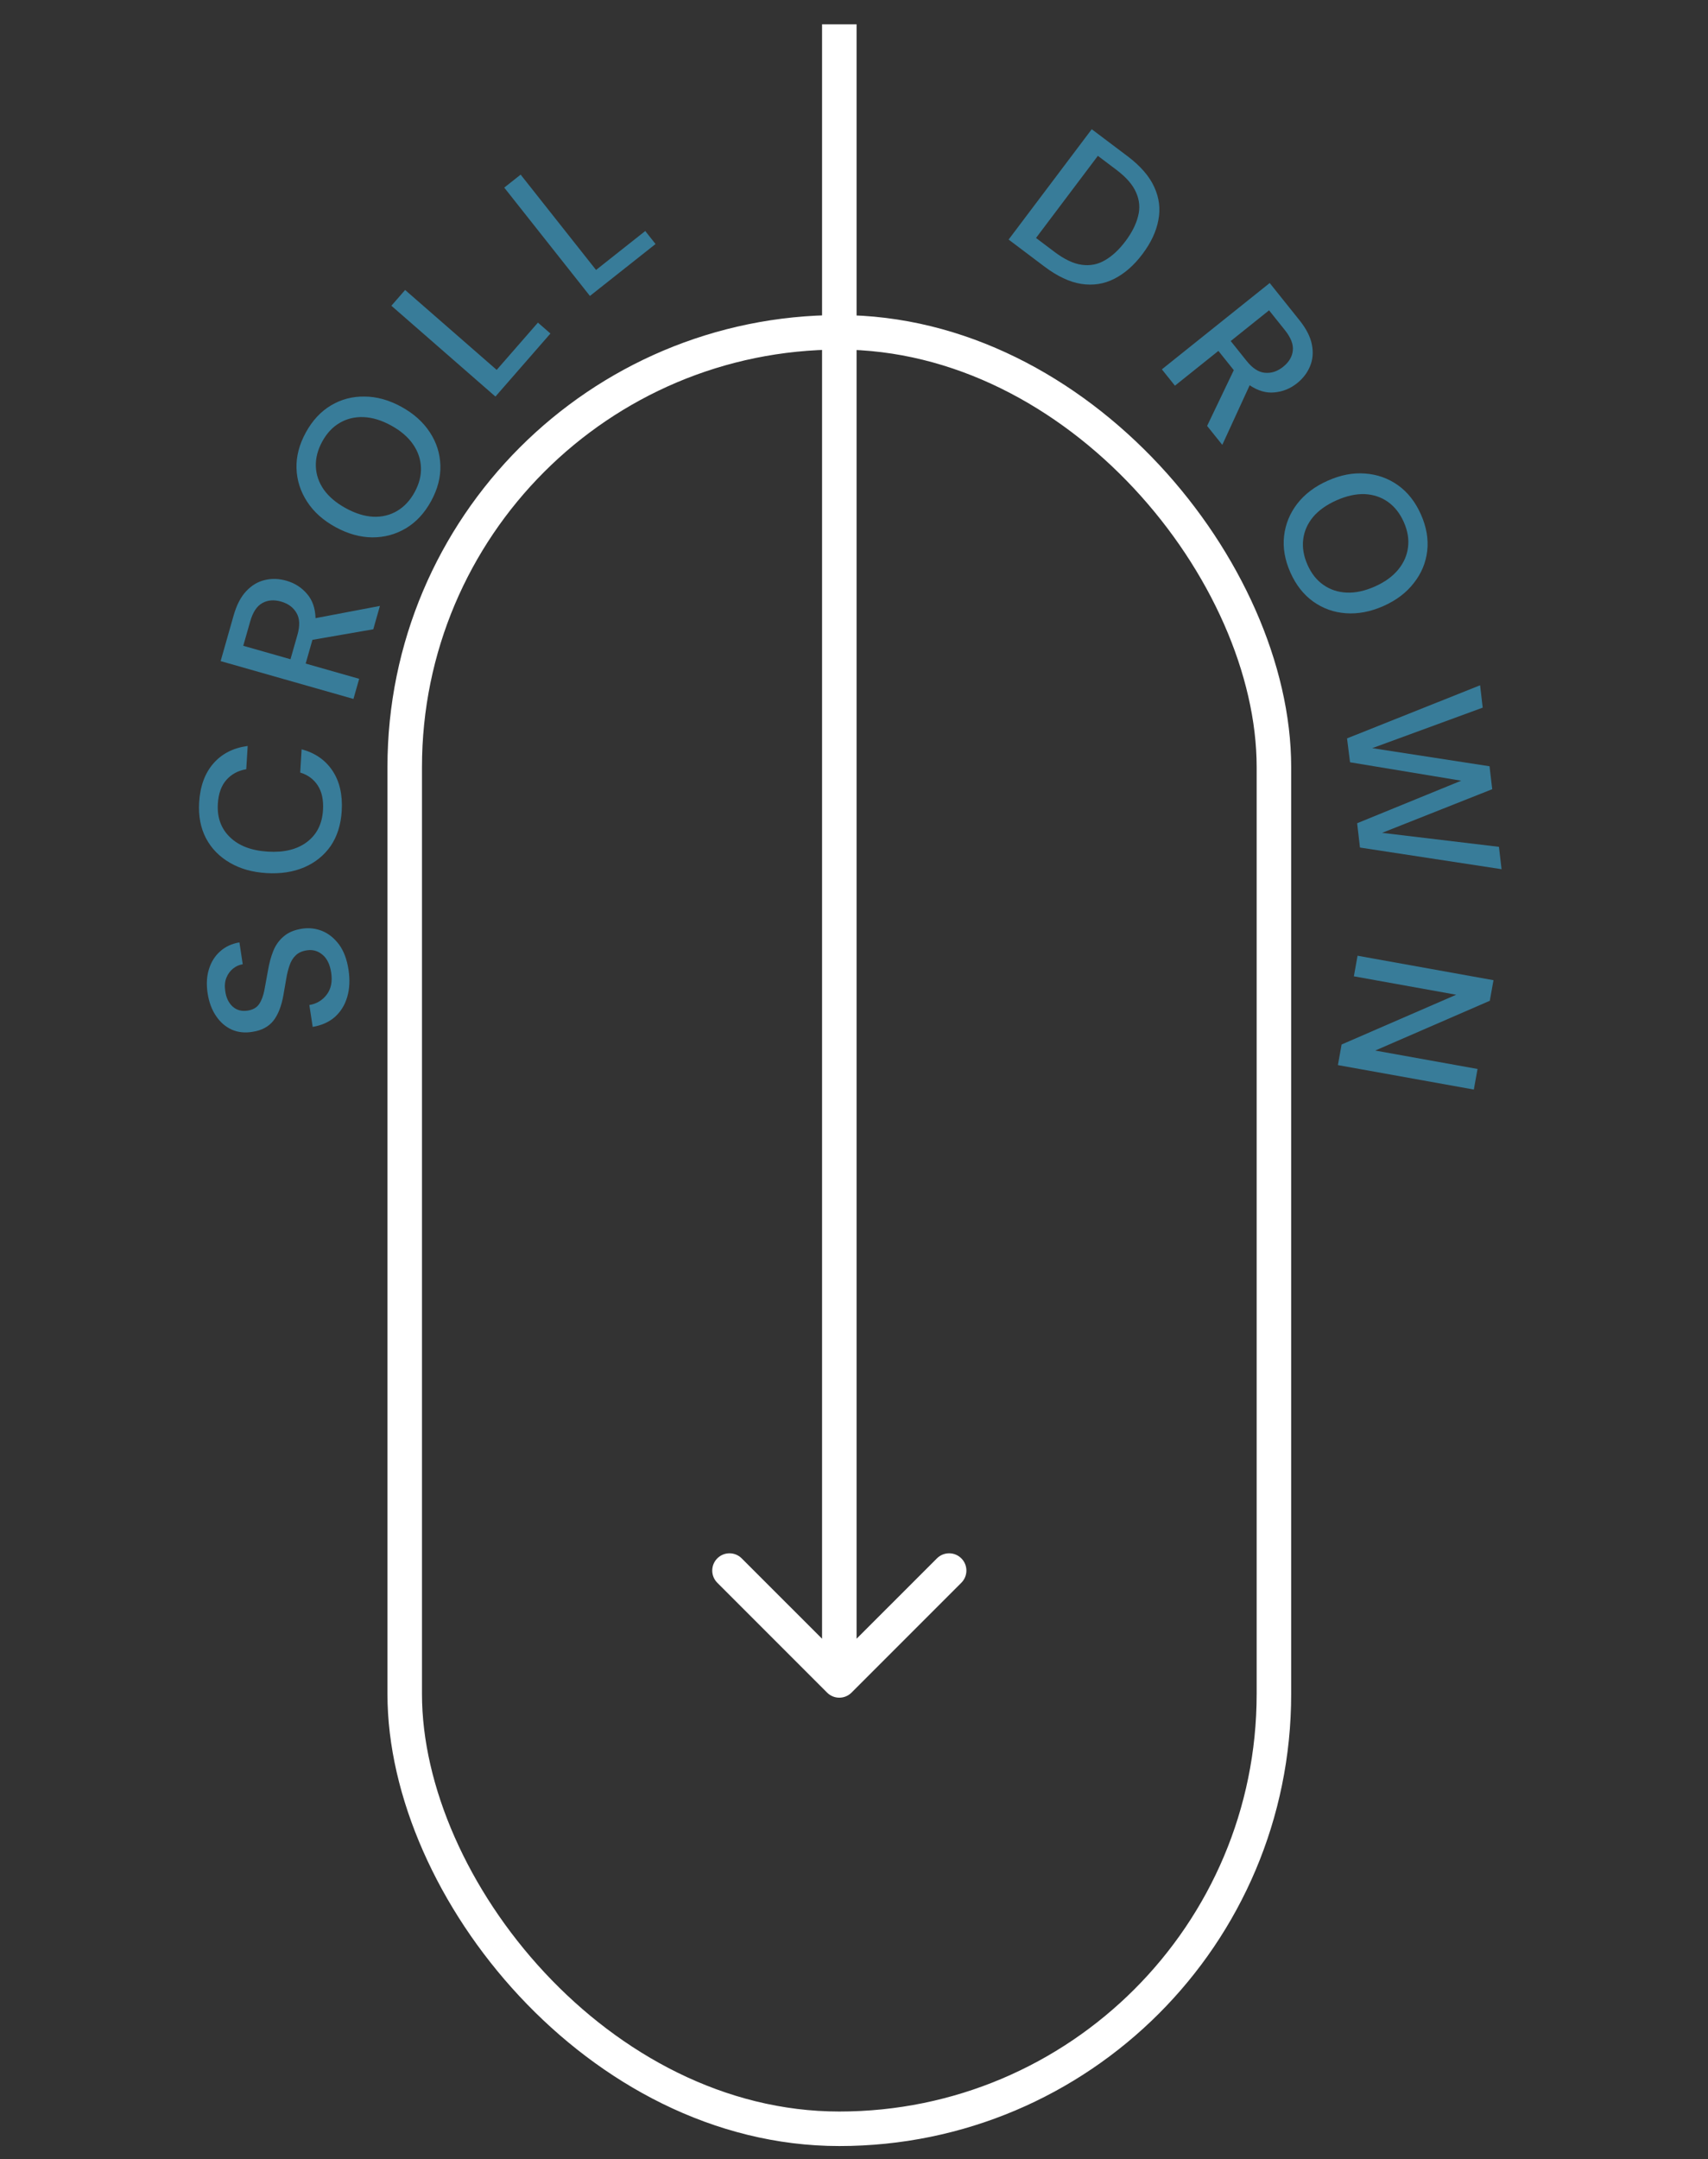 <svg width="110" height="139" viewBox="0 0 110 139" fill="none" xmlns="http://www.w3.org/2000/svg">
<rect x="0" y="0" width="110" height="139" fill="#333333" stroke="none"/>
<rect x="26.065" y="21.395" width="55.979" height="115.656" rx="27.989" stroke="white" stroke-width="2.223"/>
<path d="M53.268 108.971C53.702 109.405 54.406 109.405 54.84 108.971L61.913 101.898C62.347 101.464 62.347 100.761 61.913 100.327C61.479 99.893 60.775 99.893 60.341 100.327L54.054 106.613L47.767 100.327C47.334 99.893 46.63 99.893 46.196 100.327C45.762 100.761 45.762 101.464 46.196 101.898L53.268 108.971ZM52.943 1.566L52.943 108.185H55.166L55.166 1.566L52.943 1.566Z" fill="white"/>
<path d="M22.445 62.432C22.543 63.077 22.516 63.66 22.363 64.18C22.211 64.7 21.947 65.13 21.57 65.469C21.192 65.801 20.714 66.015 20.138 66.111L19.924 64.704C20.392 64.624 20.765 64.401 21.043 64.033C21.322 63.665 21.417 63.192 21.329 62.614C21.252 62.104 21.07 61.724 20.784 61.477C20.488 61.221 20.148 61.123 19.763 61.182C19.453 61.229 19.212 61.338 19.041 61.51C18.869 61.673 18.738 61.885 18.65 62.147C18.56 62.401 18.488 62.69 18.434 63.015C18.381 63.34 18.322 63.683 18.256 64.045C18.133 64.757 17.918 65.312 17.61 65.71C17.3 66.1 16.853 66.339 16.267 66.428C15.774 66.512 15.325 66.464 14.921 66.285C14.516 66.099 14.18 65.807 13.915 65.41C13.639 65.007 13.458 64.516 13.37 63.938C13.284 63.368 13.313 62.854 13.457 62.395C13.601 61.928 13.842 61.545 14.182 61.245C14.514 60.946 14.926 60.755 15.419 60.671L15.632 62.078C15.406 62.113 15.201 62.204 15.018 62.351C14.827 62.5 14.681 62.698 14.581 62.944C14.482 63.191 14.457 63.477 14.506 63.804C14.561 64.224 14.719 64.556 14.978 64.799C15.237 65.034 15.559 65.122 15.944 65.064C16.287 65.012 16.536 64.871 16.689 64.642C16.843 64.413 16.956 64.113 17.028 63.743C17.092 63.373 17.169 62.95 17.26 62.474C17.336 62.017 17.449 61.601 17.598 61.227C17.747 60.854 17.969 60.541 18.265 60.291C18.56 60.032 18.959 59.864 19.461 59.788C19.905 59.721 20.337 59.771 20.756 59.939C21.167 60.108 21.529 60.4 21.84 60.815C22.143 61.232 22.345 61.771 22.445 62.432Z" fill="#3EC6FF" fill-opacity="0.5"/>
<path d="M22.007 52.218C21.953 53.097 21.716 53.846 21.296 54.465C20.868 55.075 20.301 55.533 19.595 55.837C18.881 56.141 18.071 56.265 17.166 56.21C16.253 56.154 15.465 55.931 14.802 55.542C14.13 55.153 13.619 54.63 13.269 53.972C12.919 53.305 12.772 52.532 12.826 51.653C12.89 50.613 13.196 49.779 13.743 49.151C14.291 48.523 15.027 48.148 15.951 48.026L15.859 49.523C15.336 49.61 14.911 49.838 14.582 50.208C14.254 50.578 14.07 51.089 14.03 51.74C13.975 52.628 14.236 53.348 14.813 53.901C15.382 54.454 16.195 54.763 17.251 54.828C18.3 54.892 19.14 54.685 19.772 54.206C20.404 53.727 20.747 53.044 20.802 52.156C20.842 51.505 20.73 50.977 20.466 50.57C20.203 50.163 19.825 49.886 19.334 49.737L19.426 48.24C20.294 48.472 20.957 48.933 21.416 49.623C21.874 50.313 22.071 51.178 22.007 52.218Z" fill="#3EC6FF" fill-opacity="0.5"/>
<path d="M22.763 44.997L14.21 42.562L15.048 39.617C15.241 38.941 15.513 38.419 15.864 38.052C16.217 37.677 16.619 37.44 17.071 37.339C17.514 37.236 17.972 37.252 18.444 37.387C18.974 37.538 19.414 37.817 19.765 38.225C20.117 38.625 20.303 39.149 20.321 39.797L24.468 39.01L24.04 40.513L20.121 41.193L19.686 42.721L23.132 43.702L22.763 44.997ZM18.709 42.442L19.158 40.866C19.325 40.279 19.304 39.811 19.095 39.461C18.889 39.103 18.558 38.859 18.102 38.729C17.645 38.599 17.245 38.63 16.899 38.823C16.546 39.013 16.283 39.409 16.112 40.012L15.666 41.576L18.709 42.442Z" fill="#3EC6FF" fill-opacity="0.5"/>
<path d="M27.762 32.266C27.338 33.038 26.797 33.621 26.138 34.013C25.478 34.405 24.758 34.599 23.978 34.596C23.189 34.589 22.398 34.368 21.603 33.932C20.808 33.497 20.2 32.951 19.777 32.294C19.348 31.634 19.12 30.92 19.096 30.153C19.072 29.387 19.272 28.617 19.695 27.845C20.119 27.072 20.66 26.49 21.319 26.098C21.979 25.706 22.7 25.517 23.484 25.531C24.265 25.534 25.053 25.754 25.848 26.189C26.642 26.625 27.255 27.173 27.685 27.834C28.111 28.483 28.337 29.191 28.361 29.957C28.385 30.724 28.185 31.494 27.762 32.266ZM26.703 31.686C26.996 31.151 27.132 30.622 27.11 30.098C27.092 29.567 26.922 29.067 26.598 28.6C26.274 28.133 25.805 27.73 25.188 27.393C24.572 27.055 23.979 26.875 23.412 26.854C22.844 26.832 22.331 26.957 21.874 27.228C21.42 27.491 21.047 27.89 20.754 28.425C20.461 28.96 20.323 29.493 20.341 30.024C20.359 30.555 20.529 31.055 20.853 31.522C21.18 31.981 21.652 32.38 22.269 32.718C22.885 33.056 23.476 33.239 24.039 33.268C24.607 33.29 25.12 33.165 25.577 32.894C26.035 32.623 26.41 32.221 26.703 31.686Z" fill="#3EC6FF" fill-opacity="0.5"/>
<path d="M31.907 25.531L25.206 19.684L26.091 18.669L31.988 23.814L34.644 20.77L35.449 21.472L31.907 25.531Z" fill="#3EC6FF" fill-opacity="0.5"/>
<path d="M37.993 19.053L32.475 12.078L33.531 11.243L38.387 17.38L41.556 14.873L42.218 15.71L37.993 19.053Z" fill="#3EC6FF" fill-opacity="0.5"/>
<path d="M64.958 15.423L70.311 8.32L72.615 10.056C73.447 10.683 74.02 11.343 74.335 12.037C74.657 12.736 74.746 13.449 74.6 14.177C74.466 14.904 74.124 15.632 73.573 16.363C73.028 17.087 72.422 17.616 71.755 17.952C71.1 18.286 70.393 18.394 69.632 18.277C68.884 18.159 68.093 17.786 67.261 17.159L64.958 15.423ZM66.722 15.32L67.909 16.215C68.552 16.699 69.138 16.977 69.668 17.047C70.205 17.123 70.703 17.026 71.161 16.756C71.625 16.491 72.064 16.085 72.477 15.537C72.89 14.989 73.162 14.452 73.294 13.925C73.433 13.404 73.391 12.895 73.171 12.4C72.962 11.903 72.536 11.412 71.893 10.928L70.706 10.033L66.722 15.32Z" fill="#3EC6FF" fill-opacity="0.5"/>
<path d="M74.828 23.779L81.772 18.221L83.686 20.612C84.125 21.161 84.393 21.684 84.488 22.183C84.589 22.689 84.549 23.154 84.369 23.58C84.196 24.001 83.918 24.365 83.534 24.672C83.104 25.016 82.621 25.212 82.086 25.262C81.555 25.317 81.021 25.165 80.482 24.803L78.719 28.64L77.742 27.42L79.46 23.831L78.468 22.591L75.67 24.83L74.828 23.779ZM79.261 21.956L80.285 23.236C80.666 23.712 81.06 23.967 81.466 24C81.878 24.039 82.269 23.911 82.639 23.614C83.009 23.318 83.216 22.973 83.26 22.58C83.31 22.182 83.139 21.738 82.748 21.249L81.731 19.979L79.261 21.956Z" fill="#3EC6FF" fill-opacity="0.5"/>
<path d="M83.103 36.852C82.746 36.047 82.611 35.263 82.699 34.501C82.788 33.739 83.07 33.049 83.546 32.43C84.029 31.807 84.686 31.312 85.514 30.945C86.343 30.577 87.146 30.424 87.924 30.487C88.71 30.546 89.416 30.798 90.04 31.244C90.664 31.69 91.155 32.316 91.512 33.121C91.869 33.926 92.004 34.71 91.916 35.472C91.827 36.234 91.54 36.922 91.052 37.537C90.576 38.156 89.924 38.649 89.096 39.017C88.267 39.384 87.46 39.538 86.674 39.48C85.899 39.425 85.2 39.175 84.575 38.729C83.951 38.283 83.46 37.657 83.103 36.852ZM84.207 36.362C84.454 36.92 84.792 37.349 85.222 37.649C85.656 37.957 86.156 38.125 86.724 38.151C87.291 38.177 87.897 38.047 88.539 37.762C89.182 37.477 89.684 37.115 90.045 36.677C90.407 36.238 90.619 35.755 90.681 35.227C90.747 34.707 90.656 34.168 90.409 33.61C90.161 33.053 89.821 32.62 89.388 32.312C88.954 32.004 88.454 31.837 87.886 31.81C87.322 31.792 86.719 31.925 86.076 32.211C85.433 32.496 84.929 32.854 84.564 33.284C84.203 33.723 83.991 34.206 83.929 34.734C83.867 35.262 83.959 35.805 84.207 36.362Z" fill="#3EC6FF" fill-opacity="0.5"/>
<path d="M86.753 47.537L95.322 44.119L95.49 45.558L88.375 48.166L95.93 49.332L96.103 50.808L89.011 53.619L96.536 54.519L96.704 55.958L87.586 54.565L87.404 53L94.107 50.261L86.946 49.075L86.753 47.537Z" fill="#3EC6FF" fill-opacity="0.5"/>
<path d="M87.431 61.53L96.185 63.105L95.947 64.43L88.567 67.634L95.157 68.82L94.919 70.145L86.165 68.571L86.403 67.245L93.783 64.041L87.193 62.855L87.431 61.53Z" fill="#3EC6FF" fill-opacity="0.5"/>
</svg>
